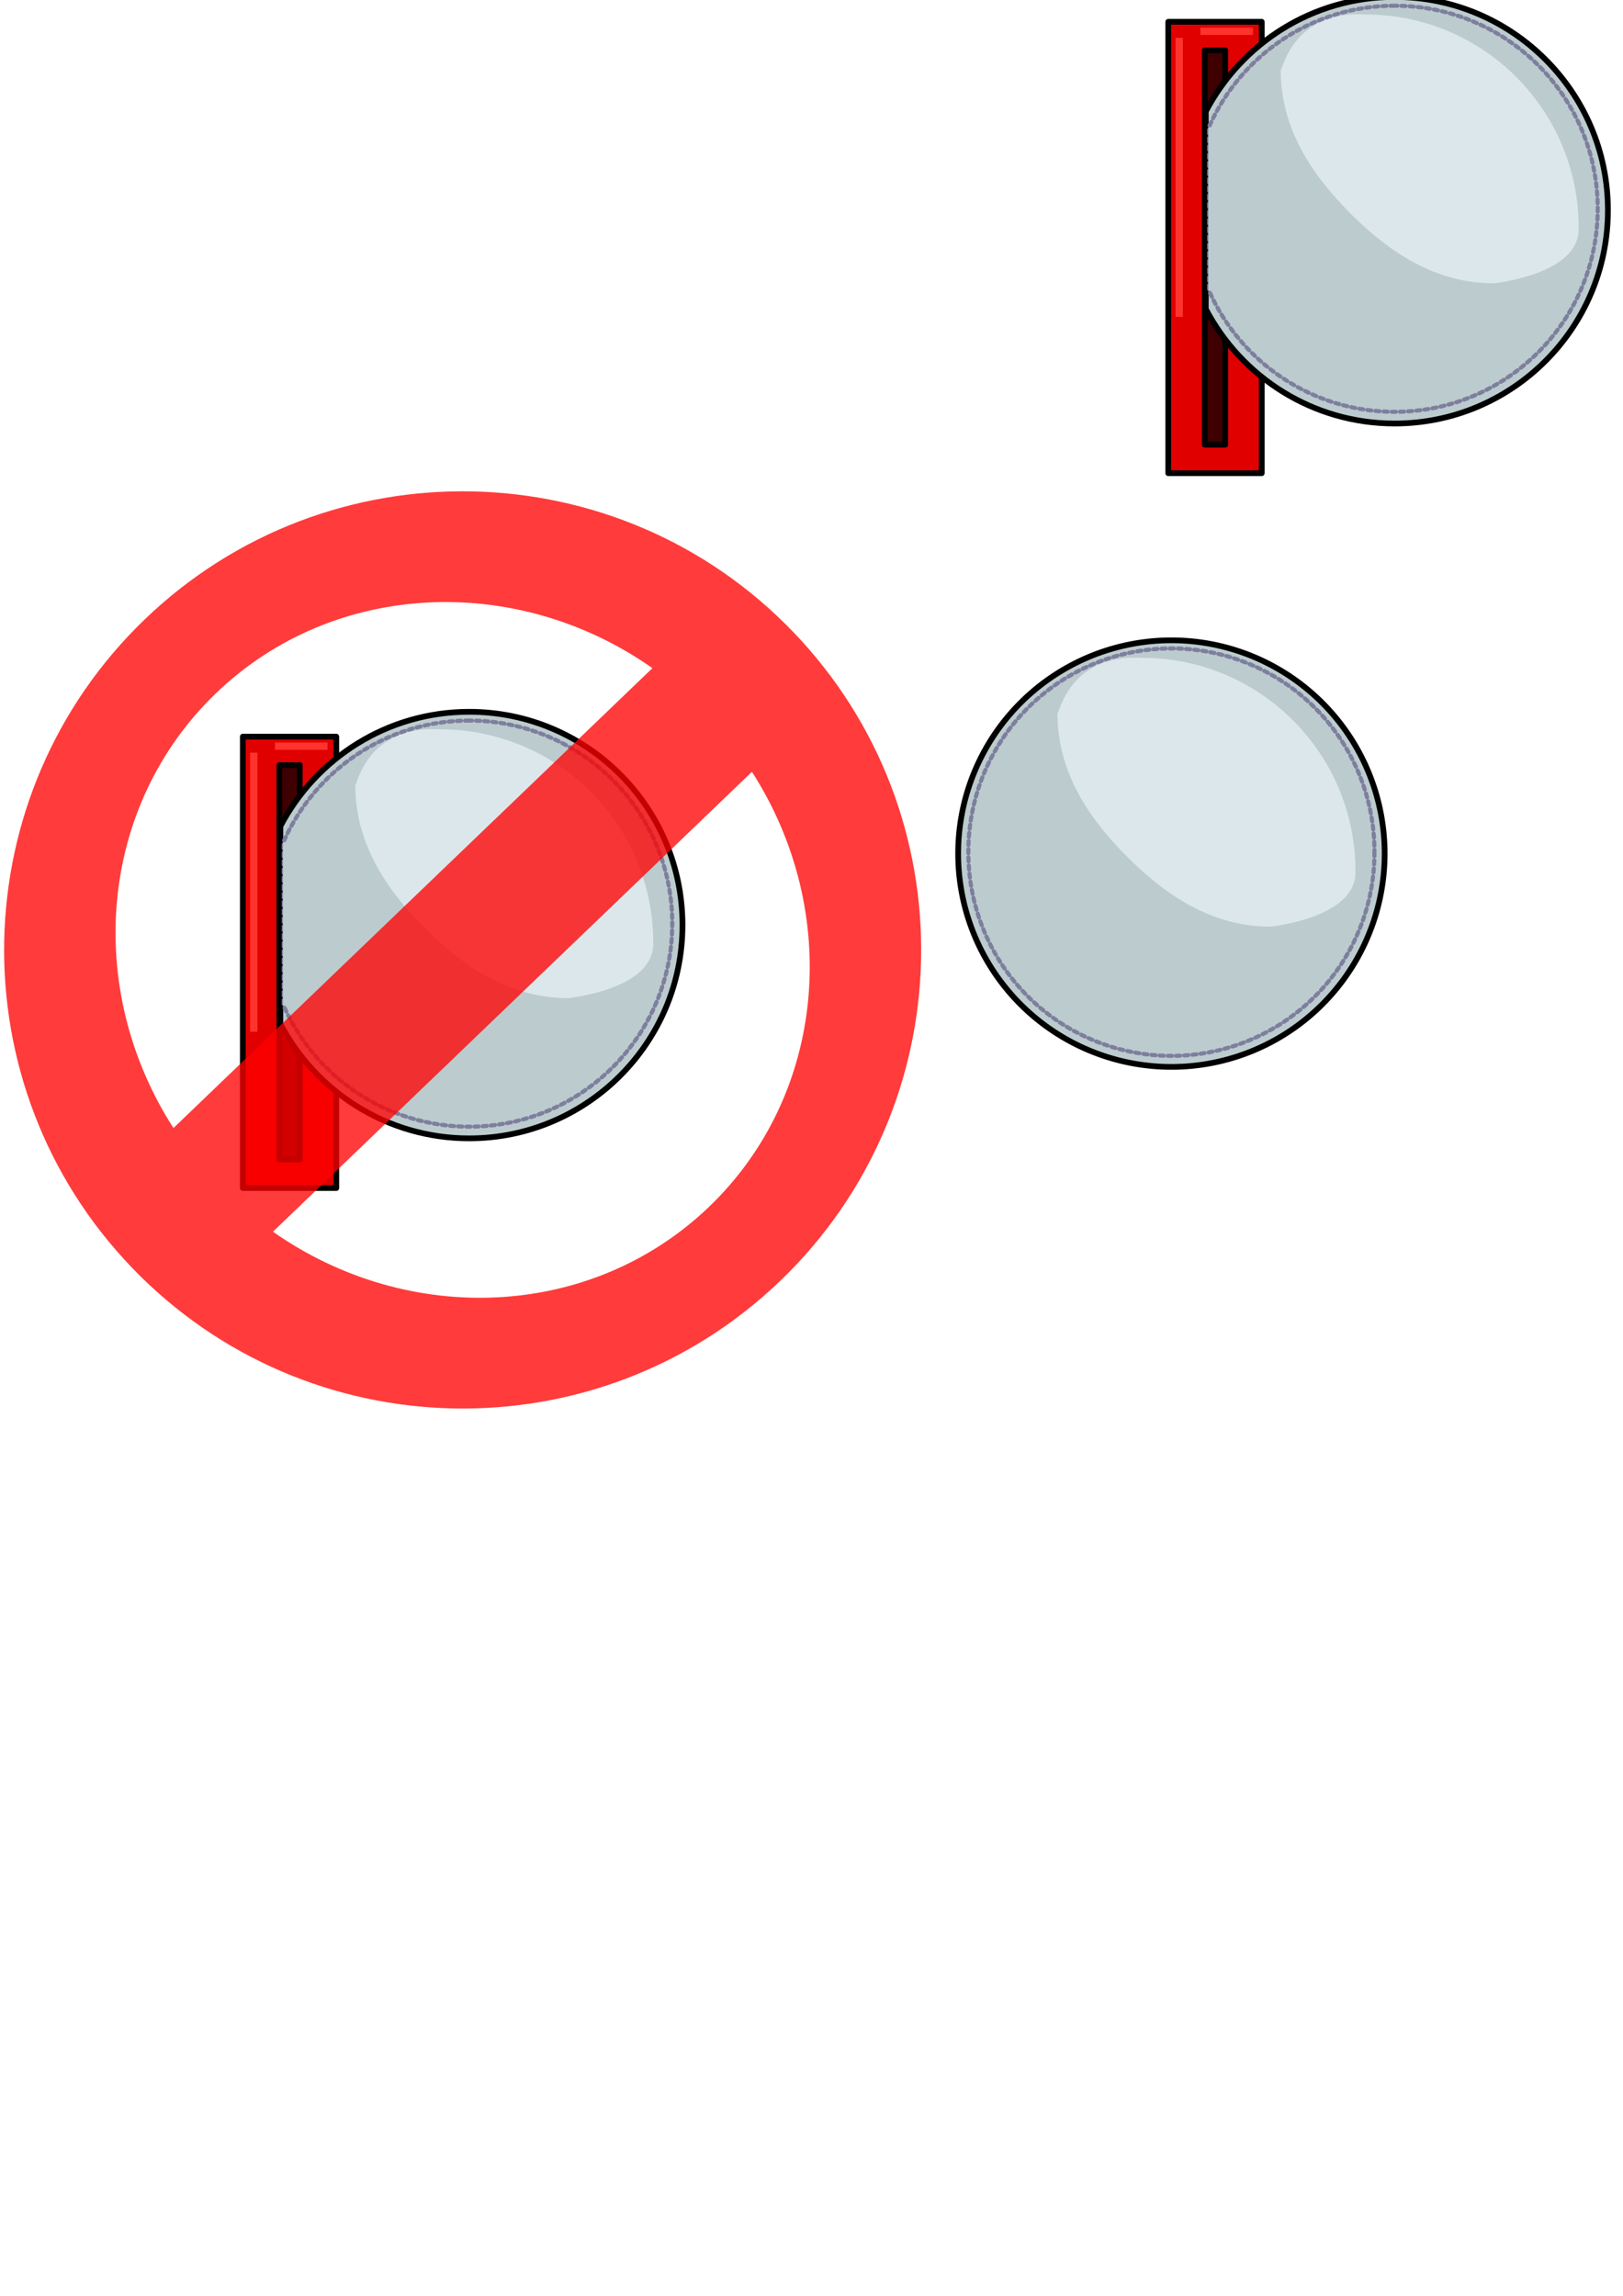 <?xml version="1.0" encoding="UTF-8" standalone="no"?>
<!-- Created with Inkscape (http://www.inkscape.org/) -->
<svg
   xmlns:dc="http://purl.org/dc/elements/1.1/"
   xmlns:cc="http://web.resource.org/cc/"
   xmlns:rdf="http://www.w3.org/1999/02/22-rdf-syntax-ns#"
   xmlns:svg="http://www.w3.org/2000/svg"
   xmlns="http://www.w3.org/2000/svg"
   xmlns:sodipodi="http://inkscape.sourceforge.net/DTD/sodipodi-0.dtd"
   xmlns:inkscape="http://www.inkscape.org/namespaces/inkscape"
   sodipodi:docname="no_coin.svg"
   sodipodi:docbase="C:\"
   inkscape:version="0.40+cvs"
   sodipodi:version="0.32"
   id="svg2"
   height="297mm"
   width="210mm">
  <defs
     id="defs3" />
  <sodipodi:namedview
     inkscape:window-y="22"
     inkscape:window-x="22"
     inkscape:window-height="662"
     inkscape:window-width="720"
     inkscape:current-layer="layer1"
     inkscape:document-units="px"
     inkscape:cy="625.27086"
     inkscape:cx="265.63488"
     inkscape:zoom="0.49497475"
     inkscape:pageshadow="2"
     inkscape:pageopacity="0.0"
     borderopacity="1.0"
     bordercolor="#666666"
     pagecolor="#ffffff"
     id="base" />
  <g
     id="layer1"
     inkscape:groupmode="layer"
     inkscape:label="Layer 1">
    <g
       transform="translate(-14.111,9.239)"
       id="g2132">
      <rect
         y="350.934"
         x="132.857"
         height="220.714"
         width="45.714"
         id="rect2057"
         style="color:#000000;fill:#e10000;fill-opacity:1;fill-rule:evenodd;stroke:#000000;stroke-width:2.8;stroke-linecap:round;stroke-linejoin:round;stroke-miterlimit:4;stroke-dashoffset:0;stroke-opacity:1;marker:none;marker-start:none;marker-mid:none;marker-end:none;visibility:visible;display:inline;overflow:visible" />
      <rect
         y="364.862"
         x="150.714"
         height="192.857"
         width="10"
         id="rect2059"
         style="color:#000000;fill:#3e0000;fill-opacity:1;fill-rule:evenodd;stroke:#000000;stroke-width:2.8;stroke-linecap:round;stroke-linejoin:round;stroke-miterlimit:4;stroke-dashoffset:0;stroke-opacity:1;marker:none;marker-start:none;marker-mid:none;marker-end:none;visibility:visible;display:inline;overflow:visible" />
      <g
         transform="translate(-89.286,-16.429)"
         id="g2104">
        <path
           id="path2077"
           d="M 332.844,355.219 C 292.726,355.219 257.94,377.948 240.5,411.188 L 240.5,507.812 C 257.94,541.054 292.724,563.781 332.844,563.781 C 390.409,563.781 437.156,517.066 437.156,459.5 C 437.156,401.934 390.409,355.219 332.844,355.219 z "
           style="color:#000000;fill:#bccbce;fill-opacity:1;fill-rule:evenodd;stroke:#000000;stroke-width:2.8;stroke-linecap:round;stroke-linejoin:round;stroke-miterlimit:4;stroke-dashoffset:0;stroke-opacity:1;marker:none;marker-start:none;marker-mid:none;marker-end:none;visibility:visible;display:inline;overflow:visible" />
        <path
           sodipodi:nodetypes="ccsccc"
           id="path2079"
           d="M 422.857,468.076 C 423.571,491.356 380.423,495.219 381.428,495.219 C 352.646,495.219 330.146,479.968 311.27,461.092 C 292.394,442.216 277.143,419.716 277.143,390.934 C 277.857,391.939 282.434,361.648 318.571,363.791 C 376.137,363.791 422.857,410.511 422.857,468.076 z "
           style="color:#000000;fill:#dce7ec;fill-opacity:1;fill-rule:evenodd;stroke:none;stroke-width:2.8;stroke-linecap:round;stroke-linejoin:round;stroke-miterlimit:4;stroke-dashoffset:0;stroke-opacity:1;marker:none;marker-start:none;marker-mid:none;marker-end:none;visibility:visible;display:inline;overflow:visible" />
        <path
           id="path2081"
           d="M 332.844,359.5 C 292.38,359.5 257.617,383.784 242.156,418.531 L 242.156,499.062 C 257.618,533.807 292.382,558.062 332.844,558.062 C 387.649,558.062 432.156,513.587 432.156,458.781 C 432.156,403.976 387.649,359.5 332.844,359.5 z "
           style="color:#000000;fill:none;fill-opacity:1;fill-rule:evenodd;stroke:#7d7f9d;stroke-width:2;stroke-linecap:round;stroke-linejoin:round;stroke-miterlimit:4;stroke-dasharray:2 2 ;stroke-dashoffset:0;stroke-opacity:1;marker:none;marker-start:none;marker-mid:none;marker-end:none;visibility:visible;display:inline;overflow:visible" />
        <rect
           y="418.969"
           x="241.786"
           height="79.821"
           width="11.25"
           id="rect2102"
           style="color:#000000;fill:#bccbce;fill-opacity:1;fill-rule:evenodd;stroke:none;stroke-width:2;stroke-linecap:butt;stroke-linejoin:miter;stroke-miterlimit:4;stroke-dashoffset:0;stroke-opacity:1;marker:none;marker-start:none;marker-mid:none;marker-end:none;visibility:visible;display:inline;overflow:visible" />
      </g>
      <rect
         y="358.791"
         x="136.429"
         height="136.429"
         width="3.571"
         id="rect2110"
         style="color:#000000;fill:#ff332d;fill-opacity:1;fill-rule:evenodd;stroke:none;stroke-width:2;stroke-linecap:butt;stroke-linejoin:miter;stroke-miterlimit:4;stroke-dashoffset:0;stroke-opacity:1;marker:none;marker-start:none;marker-mid:none;marker-end:none;visibility:visible;display:inline;overflow:visible" />
      <rect
         y="353.791"
         x="148.571"
         height="3.571"
         width="25.714"
         id="rect2112"
         style="color:#000000;fill:#ff332d;fill-opacity:1;fill-rule:evenodd;stroke:none;stroke-width:2;stroke-linecap:butt;stroke-linejoin:miter;stroke-miterlimit:4;stroke-dashoffset:0;stroke-opacity:1;marker:none;marker-start:none;marker-mid:none;marker-end:none;visibility:visible;display:inline;overflow:visible" />
    </g>
    <g
       transform="translate(329.286,-24.286)"
       id="g2067">
      <g
         transform="translate(-39.286,6.429)"
         id="g2061">
        <path
           transform="translate(15.714,-27.143)"
           d="M 371.429 462.362 A 104.286 104.286 0 1 1  162.857,462.362 A 104.286 104.286 0 1 1  371.429 462.362 z"
           sodipodi:ry="104.28571"
           sodipodi:rx="104.28571"
           sodipodi:cy="462.36218"
           sodipodi:cx="267.14285"
           id="path2052"
           style="color:#000000;fill:#bccbce;fill-opacity:1;fill-rule:evenodd;stroke:#000000;stroke-width:2.8;stroke-linecap:round;stroke-linejoin:round;stroke-miterlimit:4;stroke-dashoffset:0;stroke-opacity:1;marker:none;marker-start:none;marker-mid:none;marker-end:none;visibility:visible;display:inline;overflow:visible"
           sodipodi:type="arc" />
        <path
           sodipodi:nodetypes="ccsccc"
           id="path2054"
           d="M 371.429,462.362 C 372.143,485.642 328.994,489.505 330,489.505 C 301.217,489.505 278.717,474.254 259.841,455.378 C 240.966,436.502 225.714,414.002 225.714,385.219 C 226.429,386.225 231.006,355.934 267.143,358.076 C 324.709,358.076 371.429,404.796 371.429,462.362 z "
           style="color:#000000;fill:#dce7ec;fill-opacity:1;fill-rule:evenodd;stroke:none;stroke-width:2.8;stroke-linecap:round;stroke-linejoin:round;stroke-miterlimit:4;stroke-dashoffset:0;stroke-opacity:1;marker:none;marker-start:none;marker-mid:none;marker-end:none;visibility:visible;display:inline;overflow:visible"
           transform="translate(1.429,-18.571)" />
      </g>
      <path
         transform="translate(2.857,1.429)"
         d="M 340 439.505 A 99.286 99.286 0 1 1  141.429,439.505 A 99.286 99.286 0 1 1  340 439.505 z"
         sodipodi:ry="99.285713"
         sodipodi:rx="99.285713"
         sodipodi:cy="439.50504"
         sodipodi:cx="240.71428"
         id="path2065"
         style="color:#000000;fill:none;fill-opacity:1;fill-rule:evenodd;stroke:#7d7f9d;stroke-width:2;stroke-linecap:round;stroke-linejoin:round;stroke-miterlimit:4;stroke-dasharray:2 2 ;stroke-dashoffset:0;stroke-opacity:1;marker:none;marker-start:none;marker-mid:none;marker-end:none;visibility:visible;display:inline;overflow:visible"
         sodipodi:type="arc" />
    </g>
    <rect
       y="10.655"
       x="571.316"
       height="220.714"
       width="45.714"
       id="rect2114"
       style="color:#000000;fill:#e10000;fill-opacity:1;fill-rule:evenodd;stroke:#000000;stroke-width:2.8;stroke-linecap:round;stroke-linejoin:round;stroke-miterlimit:4;stroke-dashoffset:0;stroke-opacity:1;marker:none;marker-start:none;marker-mid:none;marker-end:none;visibility:visible;display:inline;overflow:visible" />
    <rect
       y="24.584"
       x="589.173"
       height="192.857"
       width="10"
       id="rect2116"
       style="color:#000000;fill:#3e0000;fill-opacity:1;fill-rule:evenodd;stroke:#000000;stroke-width:2.8;stroke-linecap:round;stroke-linejoin:round;stroke-miterlimit:4;stroke-dashoffset:0;stroke-opacity:1;marker:none;marker-start:none;marker-mid:none;marker-end:none;visibility:visible;display:inline;overflow:visible" />
    <g
       transform="translate(349.173,-356.707)"
       id="g2118">
      <path
         id="path2120"
         d="M 332.844,355.219 C 292.726,355.219 257.94,377.948 240.5,411.188 L 240.5,507.812 C 257.94,541.054 292.724,563.781 332.844,563.781 C 390.409,563.781 437.156,517.066 437.156,459.5 C 437.156,401.934 390.409,355.219 332.844,355.219 z "
         style="color:#000000;fill:#bccbce;fill-opacity:1;fill-rule:evenodd;stroke:#000000;stroke-width:2.8;stroke-linecap:round;stroke-linejoin:round;stroke-miterlimit:4;stroke-dashoffset:0;stroke-opacity:1;marker:none;marker-start:none;marker-mid:none;marker-end:none;visibility:visible;display:inline;overflow:visible" />
      <path
         sodipodi:nodetypes="ccsccc"
         id="path2122"
         d="M 422.857,468.076 C 423.571,491.356 380.423,495.219 381.428,495.219 C 352.646,495.219 330.146,479.968 311.27,461.092 C 292.394,442.216 277.143,419.716 277.143,390.934 C 277.857,391.939 282.434,361.648 318.571,363.791 C 376.137,363.791 422.857,410.511 422.857,468.076 z "
         style="color:#000000;fill:#dce7ec;fill-opacity:1;fill-rule:evenodd;stroke:none;stroke-width:2.8;stroke-linecap:round;stroke-linejoin:round;stroke-miterlimit:4;stroke-dashoffset:0;stroke-opacity:1;marker:none;marker-start:none;marker-mid:none;marker-end:none;visibility:visible;display:inline;overflow:visible" />
      <path
         id="path2124"
         d="M 332.844,359.5 C 292.38,359.5 257.617,383.784 242.156,418.531 L 242.156,499.062 C 257.618,533.807 292.382,558.062 332.844,558.062 C 387.649,558.062 432.156,513.587 432.156,458.781 C 432.156,403.976 387.649,359.5 332.844,359.5 z "
         style="color:#000000;fill:none;fill-opacity:1;fill-rule:evenodd;stroke:#7d7f9d;stroke-width:2;stroke-linecap:round;stroke-linejoin:round;stroke-miterlimit:4;stroke-dasharray:2 2 ;stroke-dashoffset:0;stroke-opacity:1;marker:none;marker-start:none;marker-mid:none;marker-end:none;visibility:visible;display:inline;overflow:visible" />
      <rect
         y="418.969"
         x="241.786"
         height="79.821"
         width="11.25"
         id="rect2126"
         style="color:#000000;fill:#bccbce;fill-opacity:1;fill-rule:evenodd;stroke:none;stroke-width:2;stroke-linecap:butt;stroke-linejoin:miter;stroke-miterlimit:4;stroke-dashoffset:0;stroke-opacity:1;marker:none;marker-start:none;marker-mid:none;marker-end:none;visibility:visible;display:inline;overflow:visible" />
    </g>
    <rect
       y="18.512"
       x="574.887"
       height="136.429"
       width="3.571"
       id="rect2128"
       style="color:#000000;fill:#ff332d;fill-opacity:1;fill-rule:evenodd;stroke:none;stroke-width:2;stroke-linecap:butt;stroke-linejoin:miter;stroke-miterlimit:4;stroke-dashoffset:0;stroke-opacity:1;marker:none;marker-start:none;marker-mid:none;marker-end:none;visibility:visible;display:inline;overflow:visible" />
    <rect
       y="13.512"
       x="587.03"
       height="3.571"
       width="25.714"
       id="rect2130"
       style="color:#000000;fill:#ff332d;fill-opacity:1;fill-rule:evenodd;stroke:none;stroke-width:2;stroke-linecap:butt;stroke-linejoin:miter;stroke-miterlimit:4;stroke-dashoffset:0;stroke-opacity:1;marker:none;marker-start:none;marker-mid:none;marker-end:none;visibility:visible;display:inline;overflow:visible" />
    <path
       id="path2143"
       d="M 64.471,619.752 C 150.204,709.056 292.26,711.991 381.564,626.258 C 470.869,540.525 473.768,398.432 388.035,309.127 C 302.302,219.823 160.244,216.961 70.94,302.694 C -18.364,388.427 -21.262,530.447 64.471,619.752 z M 133.488,602.228 L 367.71,377.372 C 411.406,445.274 404.491,534.629 346.784,590.028 C 289.077,645.428 199.544,648.664 133.488,602.228 z M 84.831,551.544 C 41.098,483.644 47.966,394.297 105.685,338.887 C 163.404,283.476 252.986,280.229 319.053,326.688 L 84.831,551.544 z "
       style="overflow:visible;display:inline;visibility:visible;marker-end:none;marker-mid:none;marker-start:none;marker:none;stroke-opacity:1;stroke-dashoffset:0;stroke-miterlimit:4;stroke-linejoin:miter;stroke-linecap:butt;stroke-width:2;stroke:none;fill-rule:evenodd;fill-opacity:0.768;fill:#ff0000;color:#000000" />
  </g>
</svg>
